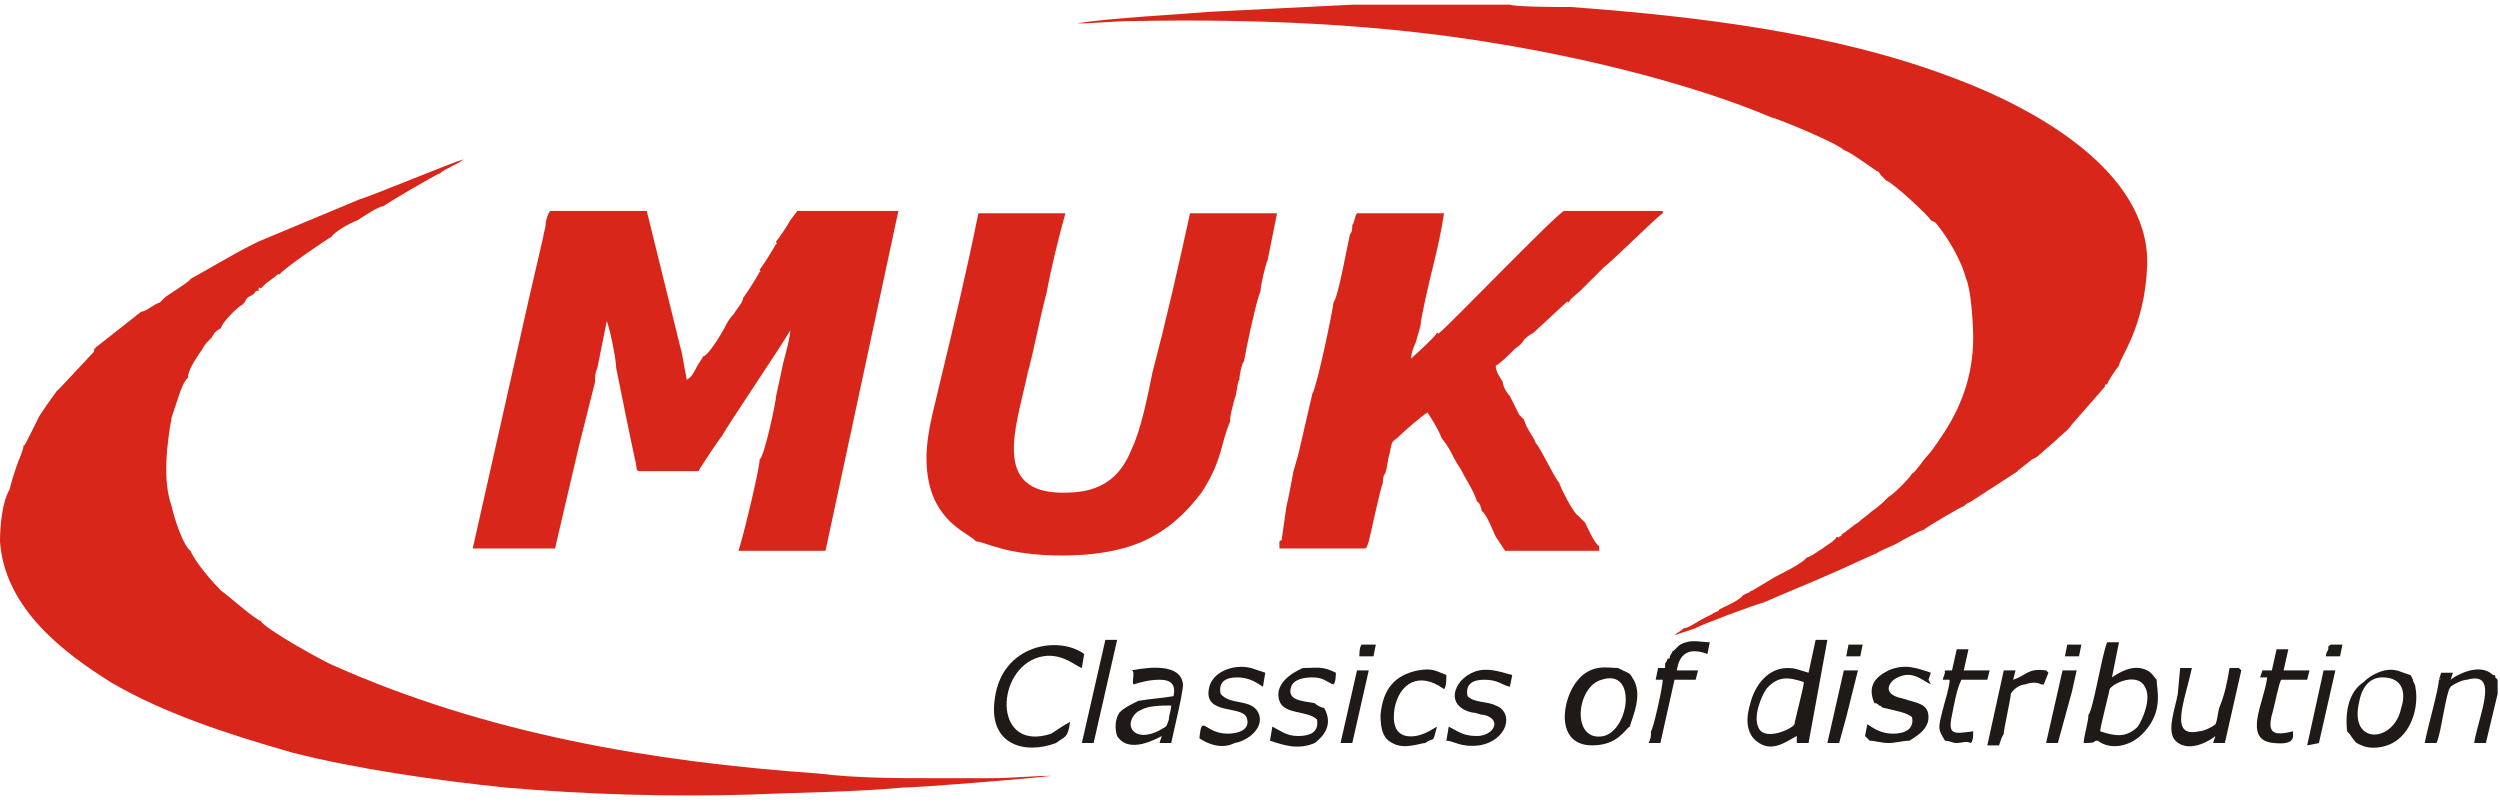 <svg width="142" height="46" viewBox="0 0 142 46" fill="none" xmlns="http://www.w3.org/2000/svg">
<path fill-rule="evenodd" clip-rule="evenodd" d="M104.73 8.521C105.131 8.654 106.199 9.453 106.6 9.719C106.734 9.719 106.734 9.852 106.867 9.985L107.135 10.252C107.535 10.385 109.539 12.248 109.673 12.515L109.94 12.648C110.608 13.447 111.409 14.778 111.676 15.843C111.944 16.376 112.077 18.373 112.077 19.172C112.077 21.302 111.409 23.166 110.207 24.896C109.94 25.296 109.673 25.695 109.405 25.962C109.272 26.095 108.738 26.893 108.604 26.893C108.47 27.16 107.535 28.092 107.268 28.225C107.135 28.358 106.6 28.89 106.333 29.024C106.066 29.29 105.799 29.423 105.532 29.689C105.264 29.823 104.864 30.222 104.596 30.355C104.596 30.488 104.73 30.355 104.463 30.488C104.329 30.621 104.463 30.488 104.329 30.488C104.196 30.754 103.661 31.021 103.528 31.154C103.261 31.287 102.993 31.553 102.593 31.686C102.459 31.953 101.123 32.618 100.856 32.752L99.52 33.55C99.387 33.55 99.387 33.683 99.253 33.683C98.986 33.817 99.253 33.683 98.986 33.817C98.852 34.083 97.917 34.482 97.65 34.615C97.65 34.748 97.383 34.748 97.249 34.882C96.982 35.015 96.982 35.015 96.715 35.148C96.448 35.281 95.913 35.681 95.646 35.681C95.513 35.814 95.246 35.947 95.112 36.08L96.314 35.681C96.448 35.547 99.654 34.349 100.188 34.216C101.39 33.683 102.726 33.151 103.929 32.618C104.864 32.219 105.665 31.82 106.6 31.42C107.001 31.154 107.535 31.021 107.936 30.754C108.203 30.621 108.871 30.222 109.272 30.089C109.405 29.956 111.409 28.757 111.543 28.757C111.676 28.624 111.676 28.624 111.944 28.491L114.615 26.76C114.615 26.627 114.615 26.76 114.749 26.627L115.417 26.095L115.684 25.962L116.753 25.03C117.153 24.63 117.421 24.497 117.688 24.098L119.558 21.967C119.558 21.834 119.558 21.834 119.691 21.834C119.691 21.701 120.226 20.902 120.359 20.769C120.359 20.37 121.829 18.639 121.962 15.044C122.096 9.719 115.55 6.124 110.875 4.393C104.196 1.864 96.448 0.932 89.234 0.399C88.566 0.399 86.162 0.399 85.761 0.266H76.811L68.796 0.666C67.193 0.799 62.517 1.065 61.182 1.331C62.117 1.331 63.319 1.198 64.254 1.198C71.2 1.065 78.414 1.331 85.36 2.53C90.169 3.328 96.181 4.793 100.589 6.657C101.123 6.79 104.329 8.121 104.73 8.521Z" fill="#D8271A"/>
<path fill-rule="evenodd" clip-rule="evenodd" d="M14.694 13.713C14.694 13.846 14.694 13.846 14.694 13.713L14.16 13.979C13.358 14.379 11.088 15.71 10.82 15.843C10.82 15.976 9.484 16.775 9.351 16.908L9.084 17.175C8.683 17.308 8.282 17.707 8.015 17.707L5.477 19.704C5.343 19.837 5.477 19.704 5.343 19.837C5.343 19.837 5.343 19.837 5.343 19.97L3.473 21.968L3.34 22.101L3.206 22.234C3.206 22.234 2.137 23.698 2.137 23.831L1.469 25.163C1.336 25.296 1.469 25.296 1.336 25.296C1.336 25.562 1.069 26.095 0.935 26.494C0.802 26.893 0.668 27.293 0.534 27.825C0.134 28.491 0 29.823 0 30.754C0.267 34.615 3.74 37.145 6.278 38.743C9.217 40.473 12.824 41.672 16.564 42.737C20.171 43.669 24.847 44.334 28.721 44.734C33.396 45.133 37.938 45.266 42.613 45.133C45.552 45 48.358 45 51.296 44.734C52.231 44.734 58.777 44.201 59.712 44.068C58.644 44.068 57.441 44.201 56.373 44.201C55.304 44.201 54.235 44.201 53.033 44.201C50.896 44.201 48.625 44.201 46.487 43.935C37.003 43.269 27.652 41.672 18.969 37.811C18.568 37.678 14.961 35.681 14.828 35.281C14.427 35.148 12.958 33.817 12.557 33.55C12.156 33.151 11.088 31.953 10.82 31.287C10.42 31.021 9.885 29.423 9.752 28.757C9.217 27.293 9.484 25.163 9.752 23.698C9.885 23.299 10.019 22.899 10.152 22.5C10.286 22.101 10.42 21.701 10.687 21.435V21.302C10.82 20.769 11.221 20.237 11.488 19.837C11.622 19.571 11.755 19.438 12.023 19.172C12.156 18.905 12.29 18.772 12.557 18.639C12.557 18.373 13.492 17.441 13.759 17.308L13.893 17.175C14.026 16.908 14.026 16.908 14.293 16.775C14.561 16.642 14.427 16.509 14.694 16.509C14.694 16.376 14.694 16.509 14.694 16.376C14.828 16.243 14.694 16.376 14.828 16.376C14.961 16.243 14.961 16.243 15.095 16.11L15.629 15.71C15.763 15.577 15.763 15.577 15.896 15.577C16.03 15.311 18.568 13.58 18.835 13.447C18.969 13.181 19.904 12.648 20.305 12.515C20.706 12.248 21.507 11.716 21.774 11.716C21.908 11.583 24.847 9.852 24.98 9.852C25.247 9.586 26.049 9.32 26.316 9.053C25.782 9.186 20.973 11.183 20.438 11.317L14.694 13.713Z" fill="#D8271A"/>
<path fill-rule="evenodd" clip-rule="evenodd" d="M30.858 13.447L30.056 16.908L26.85 31.154H31.526L32.862 25.429L33.797 21.701C33.797 21.435 33.797 21.169 33.93 20.902L34.465 18.24C34.598 18.506 34.999 20.37 34.999 20.902C35.133 21.568 35.801 24.896 36.068 26.095C36.201 26.494 36.068 26.76 36.335 26.76H39.675C39.808 26.494 40.877 24.896 41.01 24.763C41.278 24.231 44.35 19.704 44.884 18.772C44.884 19.172 44.617 20.104 44.483 20.636C44.35 21.302 44.216 21.834 44.083 22.5C44.083 22.766 43.415 25.962 43.148 26.095C43.148 26.627 42.213 30.488 41.945 31.287H46.888L51.029 11.982H45.285L44.884 12.515C44.751 12.781 44.216 13.58 44.083 13.713C44.083 13.846 44.216 13.846 44.083 13.846C43.949 14.112 43.281 15.178 43.148 15.311C43.148 15.444 43.281 15.444 43.148 15.444C43.014 15.71 42.346 16.775 42.213 16.908C42.213 17.174 41.812 17.574 41.678 17.84C41.411 18.107 41.278 18.373 41.144 18.639C41.01 18.905 40.209 20.237 39.942 20.237C39.808 20.503 39.675 20.636 39.541 20.902C39.407 21.169 39.274 21.435 39.007 21.568L38.739 20.104L36.736 11.982H31.259C31.125 12.115 30.991 12.515 30.991 12.781C30.991 12.914 30.858 13.314 30.858 13.447Z" fill="#D8271A"/>
<path fill-rule="evenodd" clip-rule="evenodd" d="M55.437 30.754C55.972 30.754 57.041 31.553 60.38 31.553C62.117 31.553 63.853 31.287 65.189 30.621C66.525 29.956 67.46 29.024 68.261 27.959C69.464 26.095 69.33 25.163 69.865 23.965C69.865 23.565 69.998 23.166 70.132 22.633C70.265 22.367 70.265 21.701 70.399 21.568C70.399 21.302 70.532 20.636 70.666 20.503C70.8 19.704 71.2 17.84 71.468 16.908L71.601 16.509C71.601 16.243 71.868 15.044 72.002 14.778L72.536 12.115H67.594C66.926 15.178 66.258 18.107 65.456 21.169C65.189 22.5 64.788 24.497 64.254 25.562C63.72 26.893 62.785 27.825 61.048 27.959C56.105 28.358 57.708 24.364 58.376 21.169C58.777 19.704 59.044 18.107 59.445 16.642C59.712 15.178 60.113 13.58 60.514 12.115H55.571C54.903 15.444 54.102 18.772 53.3 22.101C52.899 23.831 52.365 25.562 52.766 27.426C53.3 29.823 55.17 30.355 55.437 30.754Z" fill="#D8271A"/>
<path fill-rule="evenodd" clip-rule="evenodd" d="M76.811 12.781C76.811 12.914 76.811 13.181 76.677 13.314C76.544 13.846 76.009 16.908 75.742 17.174C75.742 17.441 74.807 21.967 74.54 22.367L73.739 25.828L73.471 26.76C73.338 27.426 73.204 28.225 73.071 28.757L72.803 30.621C72.803 30.754 72.803 30.621 72.67 30.754V31.154H77.479C77.612 31.154 77.612 31.154 77.746 30.754C77.88 30.222 78.414 27.692 78.547 27.426C78.547 27.293 78.547 27.027 78.681 26.893C78.815 26.494 78.815 26.095 78.948 25.695C79.082 24.896 79.082 25.163 79.483 24.763C79.75 24.497 80.818 23.565 81.086 23.432C81.353 23.831 81.754 24.497 81.887 24.896C82.021 25.03 82.288 25.429 82.421 25.695C82.555 25.962 82.689 26.228 82.956 26.627C83.223 27.16 83.757 27.959 83.891 28.491C84.025 28.491 84.158 28.89 84.158 29.024C84.425 29.157 84.826 30.222 84.96 30.488L85.494 31.287H90.837V31.021C90.57 30.888 90.169 29.956 90.036 29.689L89.635 29.29C89.368 29.157 88.566 27.559 88.566 27.426C88.299 27.16 87.498 25.429 87.231 25.163C87.097 24.763 86.696 24.364 86.563 23.831L86.295 23.565L85.761 22.5C85.627 22.367 85.36 21.967 85.36 21.701C85.227 21.435 84.96 21.169 84.96 20.769C85.227 20.636 85.761 20.104 86.028 19.837C86.162 19.704 86.429 19.571 86.563 19.305C86.696 19.172 86.83 19.038 87.097 18.905L88.967 17.174C89.101 17.041 88.967 17.174 89.101 17.174C89.234 16.908 89.501 16.775 89.769 16.509L91.104 15.178C91.639 14.778 94.177 12.248 94.444 12.115C94.444 11.849 94.444 12.115 94.444 11.982H88.834C88.299 12.248 82.288 18.506 81.754 18.905C81.62 19.038 81.754 18.905 81.62 18.905C81.486 19.172 80.284 20.237 80.15 20.37C80.15 20.104 80.284 19.704 80.418 19.438L80.685 18.506C80.685 18.107 81.219 15.843 81.353 15.311C81.62 14.246 81.887 13.047 82.021 12.115H77.078C76.945 12.248 76.945 12.648 76.811 12.781Z" fill="#D8271A"/>
<path fill-rule="evenodd" clip-rule="evenodd" d="M119.291 41.538C119.291 41.272 119.825 39.275 119.825 39.142C120.092 38.743 121.428 38.21 121.829 39.009C122.23 39.675 121.695 40.873 121.428 41.272C120.76 41.938 120.092 41.805 119.291 41.538ZM118.623 40.606C118.623 41.006 118.356 41.805 118.356 42.204C119.291 42.204 118.756 42.071 119.157 42.071C119.825 42.603 121.027 42.47 121.829 41.538C122.897 40.34 122.497 39.142 122.497 38.609C122.363 38.476 122.23 38.21 121.962 38.077C121.161 37.678 120.359 38.21 119.959 38.476L120.359 36.479H119.691C119.424 37.012 118.89 40.34 118.623 40.606Z" fill="#1F1A17"/>
<path fill-rule="evenodd" clip-rule="evenodd" d="M102.459 38.743C102.459 39.009 101.925 41.006 101.925 41.139C101.791 41.405 100.322 42.071 99.921 41.405C99.52 40.74 100.055 39.541 100.322 39.142C100.99 38.343 101.658 38.476 102.459 38.743ZM103.795 36.346H103.127L102.726 38.21C102.192 38.077 102.058 37.944 101.524 37.944C100.455 37.944 99.654 38.876 99.387 40.074C99.12 41.006 99.253 41.805 99.921 42.204C100.722 42.737 101.524 42.071 102.058 41.805V42.204H102.726L103.795 36.346Z" fill="#1F1A17"/>
<path fill-rule="evenodd" clip-rule="evenodd" d="M60.781 41.006C60.514 41.139 60.113 41.405 59.712 41.672C56.506 42.737 56.506 38.343 58.777 37.411C60.113 36.879 61.048 37.811 61.449 37.944L61.582 37.145C60.113 36.08 56.907 36.612 56.506 39.675C56.105 42.337 58.243 42.87 59.979 42.204C60.514 41.805 60.647 41.938 60.781 41.006Z" fill="#1F1A17"/>
<path fill-rule="evenodd" clip-rule="evenodd" d="M66.525 40.074C66.525 40.34 66.391 40.606 66.391 40.873C66.258 41.272 66.258 41.272 65.991 41.405C65.59 41.672 64.788 41.938 64.388 41.538C63.987 41.139 64.388 40.473 64.788 40.34C65.189 40.074 65.991 40.074 66.525 40.074ZM64.388 38.876C64.788 38.743 65.323 38.609 65.857 38.609C66.525 38.609 66.792 38.876 66.659 39.541C65.857 39.675 65.456 39.675 64.655 39.808C64.12 40.074 63.853 40.207 63.586 40.473C63.319 40.873 63.319 41.405 63.453 41.805C64.12 42.87 65.723 41.938 65.991 41.805L65.857 42.204H66.525C66.659 41.538 67.193 39.408 67.193 38.876C67.059 37.411 64.388 38.077 64.254 38.077C64.521 38.077 64.254 38.743 64.388 38.876Z" fill="#1F1A17"/>
<path fill-rule="evenodd" clip-rule="evenodd" d="M136.389 40.207C135.989 42.204 133.451 42.337 133.985 39.941C134.119 39.142 134.519 38.476 135.321 38.476C136.523 38.476 136.657 39.408 136.389 40.207ZM133.317 41.538C133.584 41.805 133.584 41.938 133.851 42.204C134.119 42.337 134.386 42.47 134.786 42.47C136.79 42.47 137.458 40.34 137.191 39.009C137.191 38.876 137.057 38.743 137.057 38.609L136.924 38.343C136.389 38.21 136.122 37.944 135.454 38.077C134.92 38.21 134.519 38.476 134.252 38.743C133.451 39.275 133.183 40.34 133.317 41.538Z" fill="#1F1A17"/>
<path fill-rule="evenodd" clip-rule="evenodd" d="M90.971 38.609C92.975 37.944 92.574 41.405 91.104 41.805C89.234 42.204 89.501 39.009 90.971 38.609ZM92.574 41.272C92.707 40.74 93.375 39.408 92.707 38.476C92.574 38.21 92.44 38.21 92.173 38.077L91.906 37.944C91.372 37.944 90.436 37.678 89.635 38.609C88.7 39.675 88.299 42.337 90.436 42.337C91.906 42.337 92.307 41.405 92.574 41.272Z" fill="#1F1A17"/>
<path fill-rule="evenodd" clip-rule="evenodd" d="M138.527 38.609C138.527 39.142 137.859 41.405 137.725 42.204H138.393C138.66 41.672 138.928 39.275 139.195 39.009C139.328 38.876 139.863 38.609 140.13 38.609C142 38.077 140.798 40.606 140.531 42.204H141.198L141.866 39.408V38.609L141.733 38.476C141.733 38.343 141.733 38.343 141.599 38.343C140.798 37.544 139.328 38.476 139.195 38.609L139.328 38.21H138.66L138.527 38.609C138.66 38.476 138.66 38.609 138.527 38.609Z" fill="#1F1A17"/>
<path fill-rule="evenodd" clip-rule="evenodd" d="M123.699 39.408C123.565 40.207 123.031 41.538 123.565 42.071C124.367 42.87 125.703 41.938 125.836 41.805L125.703 42.204H126.371L127.306 38.077C127.172 37.944 127.306 38.077 127.172 37.944H126.638C126.504 38.743 126.371 39.408 126.103 40.074C125.97 40.34 125.97 40.873 125.836 41.139C125.703 41.272 125.168 41.538 124.901 41.538C123.165 41.938 124.1 39.808 124.5 37.944H123.833L123.699 39.408Z" fill="#1F1A17"/>
<path fill-rule="evenodd" clip-rule="evenodd" d="M70.132 42.204C70.933 42.071 71.868 41.272 71.468 40.473C71.067 39.675 69.865 40.074 69.33 39.408C69.197 38.743 69.597 38.476 70.265 38.476C70.933 38.476 71.334 38.743 71.735 39.009L71.868 38.21L71.067 37.944C69.998 37.678 68.796 38.21 68.662 39.142C68.395 40.606 70.532 40.074 70.8 40.74C71.067 41.405 70.399 41.672 69.731 41.672C68.395 41.672 68.261 40.473 68.128 41.938C68.529 42.204 69.33 42.604 70.132 42.204Z" fill="#1F1A17"/>
<path fill-rule="evenodd" clip-rule="evenodd" d="M82.154 42.071C82.555 42.071 82.956 42.47 84.025 42.337C85.627 42.071 86.028 40.473 84.96 40.074C84.425 39.808 83.757 39.941 83.356 39.541C83.223 38.876 83.624 38.609 84.292 38.609C85.093 38.609 85.227 38.876 85.761 39.009L85.895 38.343C85.36 38.21 84.692 37.944 84.025 38.077C82.689 38.343 81.887 40.074 83.624 40.473C83.891 40.473 84.025 40.606 84.292 40.606C85.36 40.873 84.826 41.805 83.891 41.805C83.089 41.805 82.822 41.538 82.288 41.272L82.154 42.071Z" fill="#1F1A17"/>
<path fill-rule="evenodd" clip-rule="evenodd" d="M75.208 40.207C75.074 40.207 74.807 40.074 74.674 39.941C74.006 39.808 73.071 39.808 73.338 39.009C73.471 38.609 74.006 38.476 74.54 38.476C75.208 38.476 75.341 38.743 75.742 38.876C75.876 38.743 75.876 38.343 75.876 38.21C75.074 37.811 74.807 37.944 74.006 37.944C74.006 37.944 72.269 38.609 72.67 39.808C72.937 40.606 74.273 40.34 74.807 40.873C74.941 41.672 74.273 41.805 73.739 41.805C73.071 41.805 72.803 41.538 72.269 41.272L72.135 42.071C72.937 42.337 73.739 42.604 74.674 42.204C75.208 41.805 75.742 41.139 75.208 40.207Z" fill="#1F1A17"/>
<path fill-rule="evenodd" clip-rule="evenodd" d="M106.467 39.941C106.6 39.941 106.6 39.941 106.734 40.074C106.867 40.074 106.867 40.207 107.001 40.207C107.535 40.34 108.337 40.473 108.604 40.74C108.738 41.405 108.203 41.672 107.535 41.672C106.867 41.672 106.467 41.405 106.066 41.139L105.932 41.805L106.199 42.071C106.467 42.071 106.867 42.204 107.268 42.204C107.669 42.204 108.07 42.071 108.47 42.071C108.604 41.938 109.539 41.538 109.539 40.74C109.539 39.941 108.871 39.941 108.07 39.675C106.734 39.408 107.402 38.609 107.802 38.476C108.604 38.077 109.138 38.609 109.673 38.876L109.539 38.609L109.673 38.21C108.871 37.944 108.203 37.678 107.268 38.077C106.467 38.476 106.066 39.009 106.467 39.941Z" fill="#1F1A17"/>
<path fill-rule="evenodd" clip-rule="evenodd" d="M94.978 37.012C94.978 37.145 94.978 37.012 94.845 37.278C94.845 37.411 94.845 37.411 94.711 37.411C94.711 37.544 94.578 37.678 94.578 37.678V37.944H94.177L94.043 38.609H94.444C94.444 39.009 93.91 41.405 93.776 41.538C93.776 41.805 93.776 41.938 93.642 42.204H94.31L95.112 38.609H96.314L96.448 38.077H95.246C95.379 37.145 95.913 36.745 96.982 37.145L97.116 36.479C96.715 36.479 96.181 36.346 95.78 36.479C95.246 36.612 95.246 36.879 94.978 37.012Z" fill="#1F1A17"/>
<path fill-rule="evenodd" clip-rule="evenodd" d="M128.508 38.077L128.374 38.476H128.508C128.508 38.476 128.642 38.476 128.775 38.476C128.642 39.808 127.306 42.071 129.176 42.204C130.378 42.337 130.245 41.805 130.245 41.672V41.538C129.176 41.805 128.775 41.672 129.042 40.606C129.176 40.207 129.443 38.743 129.577 38.609H131.046L131.18 38.077H129.71L129.977 36.879H129.31L129.042 38.077H128.508Z" fill="#1F1A17"/>
<path fill-rule="evenodd" clip-rule="evenodd" d="M80.952 42.204C81.486 41.805 81.353 42.337 81.62 41.272C81.353 41.405 80.685 41.938 79.883 41.805C79.215 41.672 79.082 41.006 79.215 40.207C79.483 38.876 80.551 38.077 82.021 39.142C82.154 39.009 82.154 38.609 82.154 38.343C81.486 38.077 81.353 37.944 80.551 38.077C79.215 38.343 78.547 39.142 78.414 40.606C78.414 41.405 78.547 41.938 79.082 42.204C79.75 42.603 80.685 42.204 80.952 42.204Z" fill="#1F1A17"/>
<path fill-rule="evenodd" clip-rule="evenodd" d="M110.474 38.21L110.341 38.609H110.741C110.741 39.009 110.474 39.808 110.341 40.34C110.073 41.405 110.073 41.405 110.474 42.071C110.741 42.071 110.875 42.204 111.142 42.204C111.409 42.204 111.676 42.071 111.944 42.204C112.077 42.071 112.077 41.805 112.077 41.538C111.008 41.672 110.608 41.805 110.875 40.606C111.008 39.941 111.142 39.142 111.409 38.609H112.879L113.012 38.077H111.543L111.81 36.879H111.142L110.875 38.077C110.341 38.077 110.474 38.077 110.474 38.21Z" fill="#1F1A17"/>
<path fill-rule="evenodd" clip-rule="evenodd" d="M113.814 41.672C113.814 41.405 114.214 39.675 114.214 39.408C114.348 39.142 114.749 38.876 115.016 38.876C115.417 38.743 115.684 38.743 115.951 38.876C116.085 38.876 115.951 38.876 116.085 38.876L116.352 38.21L116.218 38.077C115.15 37.944 115.15 38.343 114.348 38.609L114.482 38.077H113.814L112.879 42.337H113.547L113.68 41.938C113.814 41.672 113.814 41.672 113.814 41.672Z" fill="#1F1A17"/>
<path fill-rule="evenodd" clip-rule="evenodd" d="M63.453 36.346H62.785L61.449 42.204H62.117L63.453 36.346Z" fill="#1F1A17"/>
<path fill-rule="evenodd" clip-rule="evenodd" d="M104.864 40.74L105.532 38.077H105.131H104.73L103.795 42.204H104.463L104.864 40.74Z" fill="#1F1A17"/>
<path fill-rule="evenodd" clip-rule="evenodd" d="M117.688 39.275L117.955 38.077H117.153L116.218 42.204H116.886L117.688 39.275Z" fill="#1F1A17"/>
<path fill-rule="evenodd" clip-rule="evenodd" d="M131.046 42.337L131.714 42.204L132.649 38.077H131.981L131.046 42.337Z" fill="#1F1A17"/>
<path fill-rule="evenodd" clip-rule="evenodd" d="M77.746 38.077H77.078L76.143 42.204H76.811L77.746 38.077Z" fill="#1F1A17"/>
<path fill-rule="evenodd" clip-rule="evenodd" d="M105.532 37.278H105.665L105.799 36.612H104.997L104.864 37.278H105.532Z" fill="#1E1C17"/>
<path fill-rule="evenodd" clip-rule="evenodd" d="M117.287 37.278H118.088L118.222 36.612H117.421L117.287 37.278Z" fill="#201B18"/>
<path fill-rule="evenodd" clip-rule="evenodd" d="M132.115 37.278H132.916L133.05 36.612H132.382C132.248 36.746 132.248 36.612 132.248 36.879C132.115 37.145 132.115 37.145 132.115 37.278Z" fill="#1E1C17"/>
<path fill-rule="evenodd" clip-rule="evenodd" d="M78.147 36.612H77.345C77.212 36.746 77.212 37.145 77.212 37.278H78.013L78.147 36.612Z" fill="#201B18"/>
</svg>
